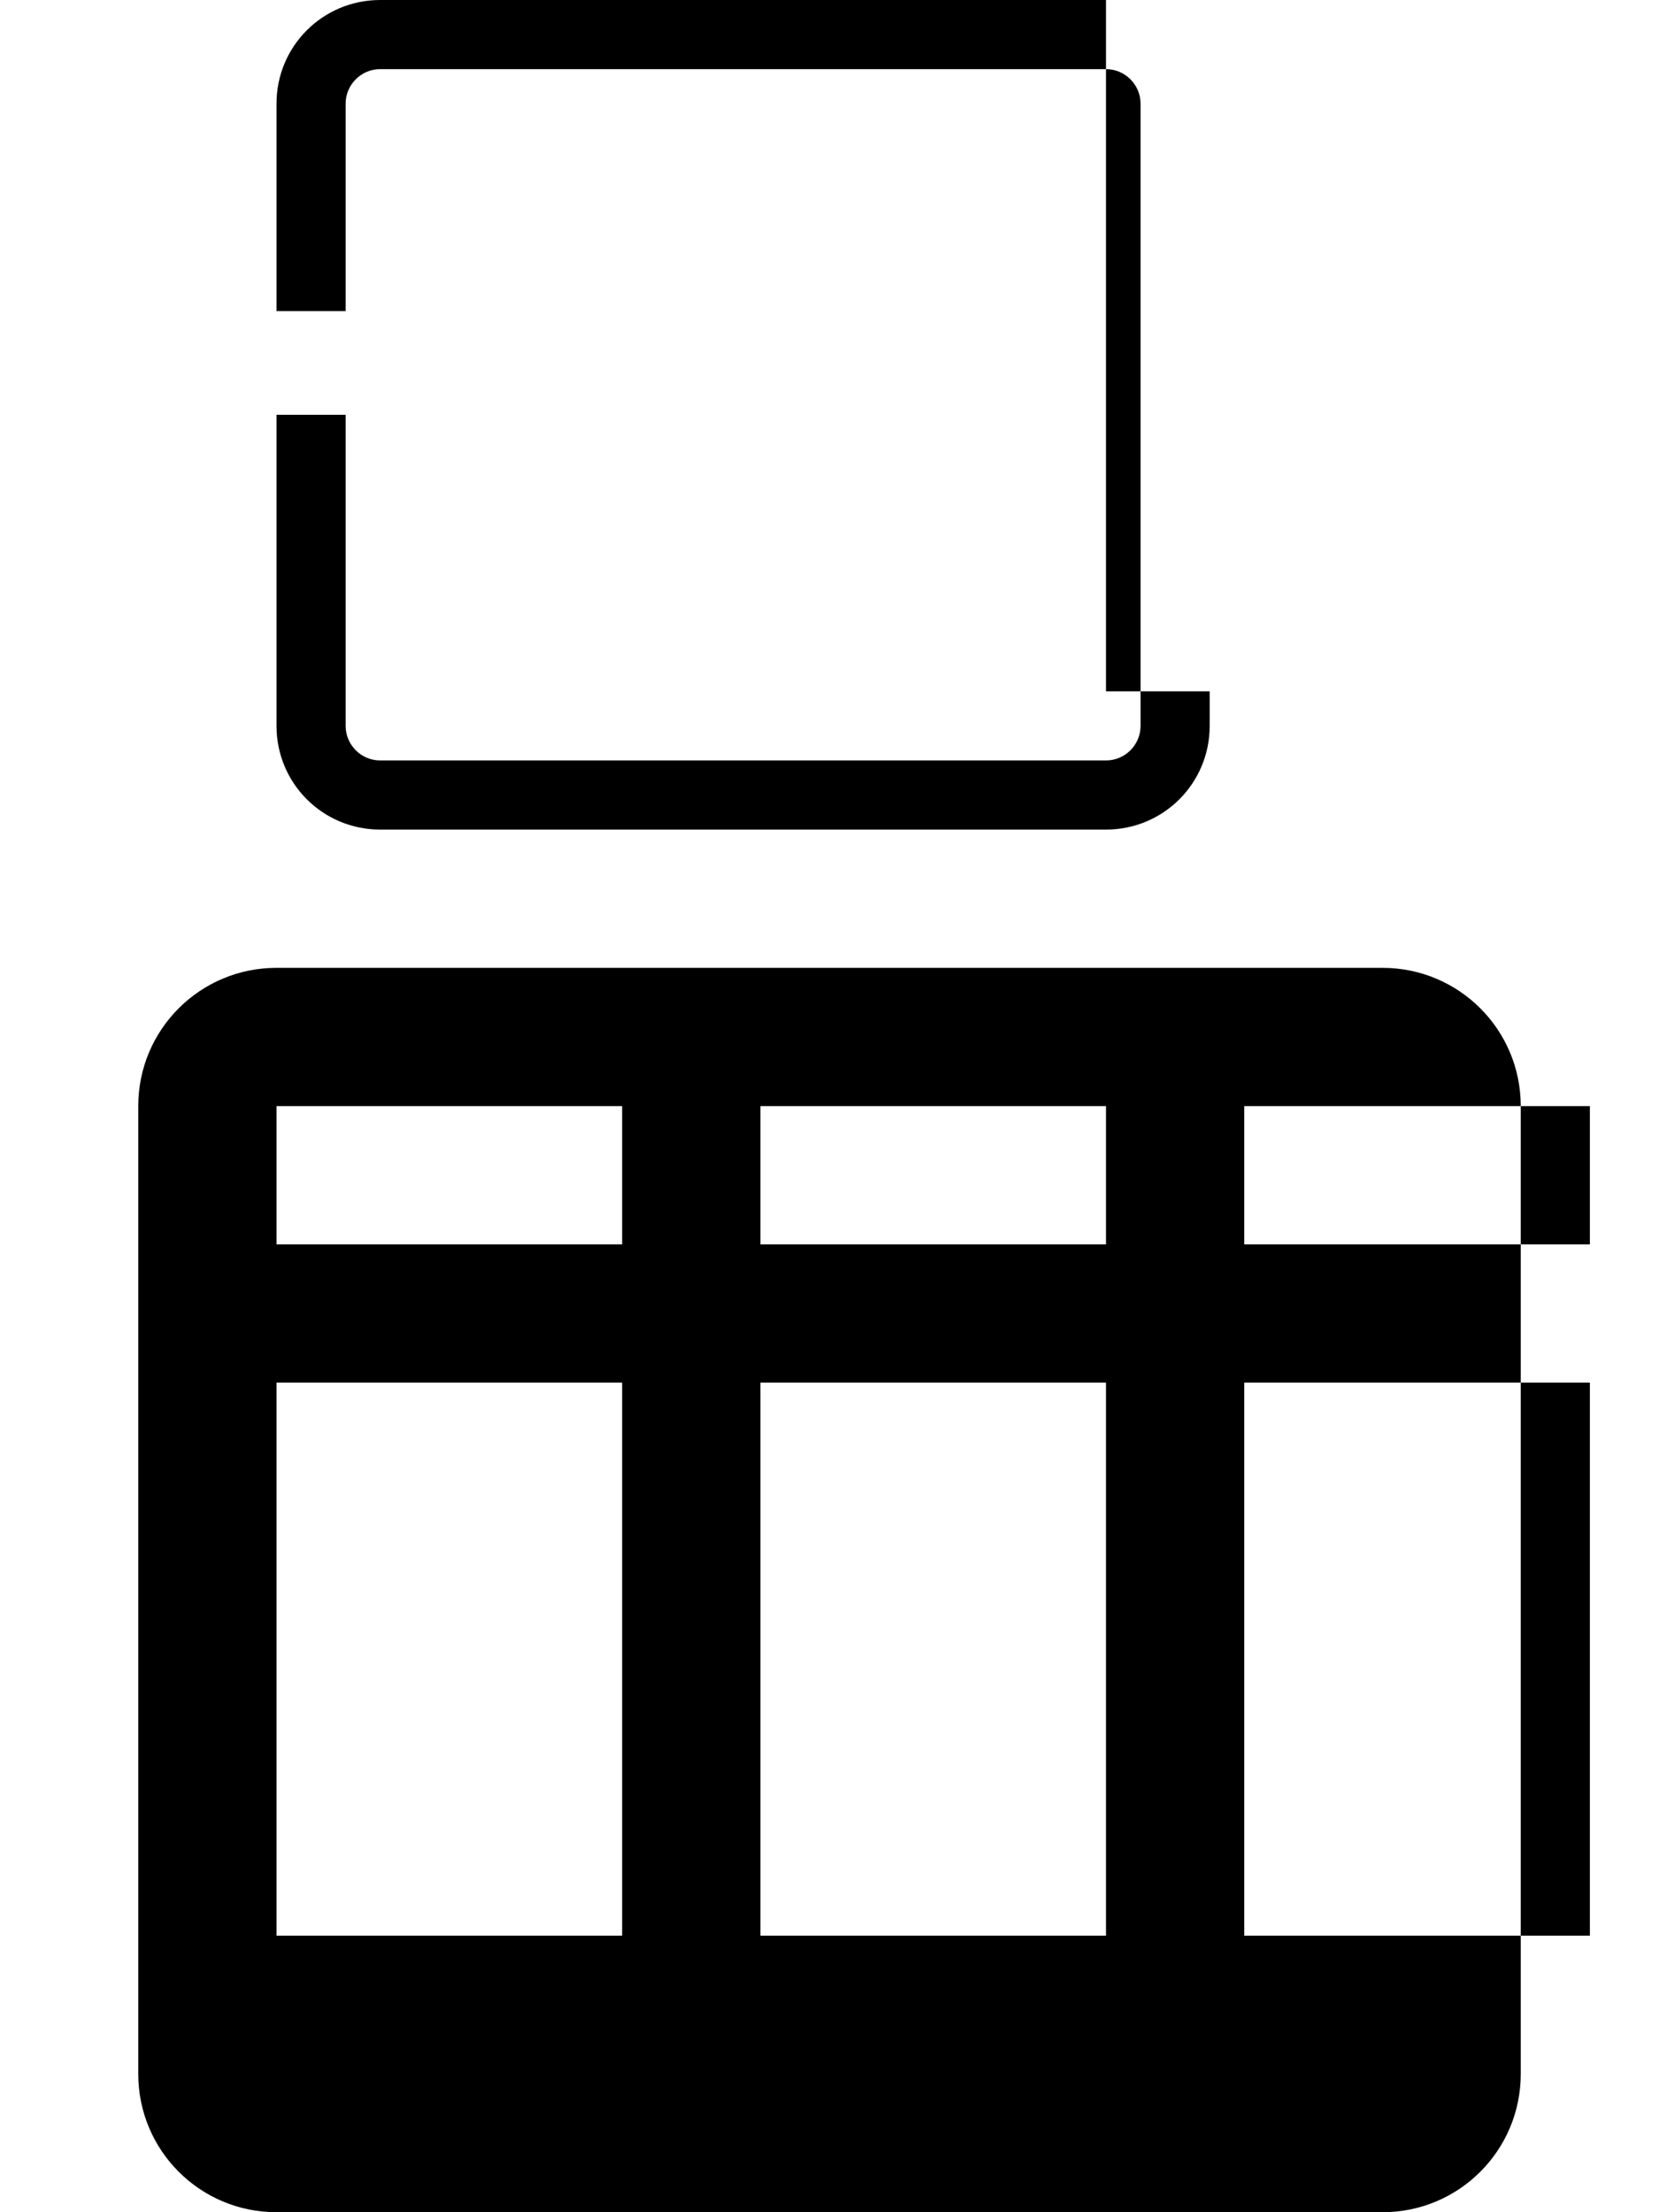 <svg xmlns="http://www.w3.org/2000/svg" viewBox="0 0 384 512"><!--!Font Awesome Free 6.5.1 by @fontawesome - https://fontawesome.com License - https://fontawesome.com/license/free Copyright 2024 Fonticons, Inc.--><path d="M256 0H88C74.7 0 64 10.7 64 24v48h16V24c0-4.4 3.6-8 8-8h168c4.4 0 8 3.6 8 8v144c0 4.4-3.6 8-8 8H88c-4.4 0-8-3.6-8-8V96H64v72c0 13.3 10.7 24 24 24h168c13.3 0 24-10.7 24-24V160H256V0zM64 224H320c17.7 0 32 14.3 32 32V480c0 17.7-14.3 32-32 32H64c-17.7 0-32-14.3-32-32V256c0-17.7 14.3-32 32-32zm0 32v32h80V256H64zm112 0v32h80V256h-80zm112 0v32h80V256h-80zM64 352v32h80V320H64zm112 0v32h80V320h-80zm112 0v32h80V320h-80zM64 416v32h80V384H64zm112 0v32h80V384h-80zm112 0v32h80V384h-80z"/></svg>
